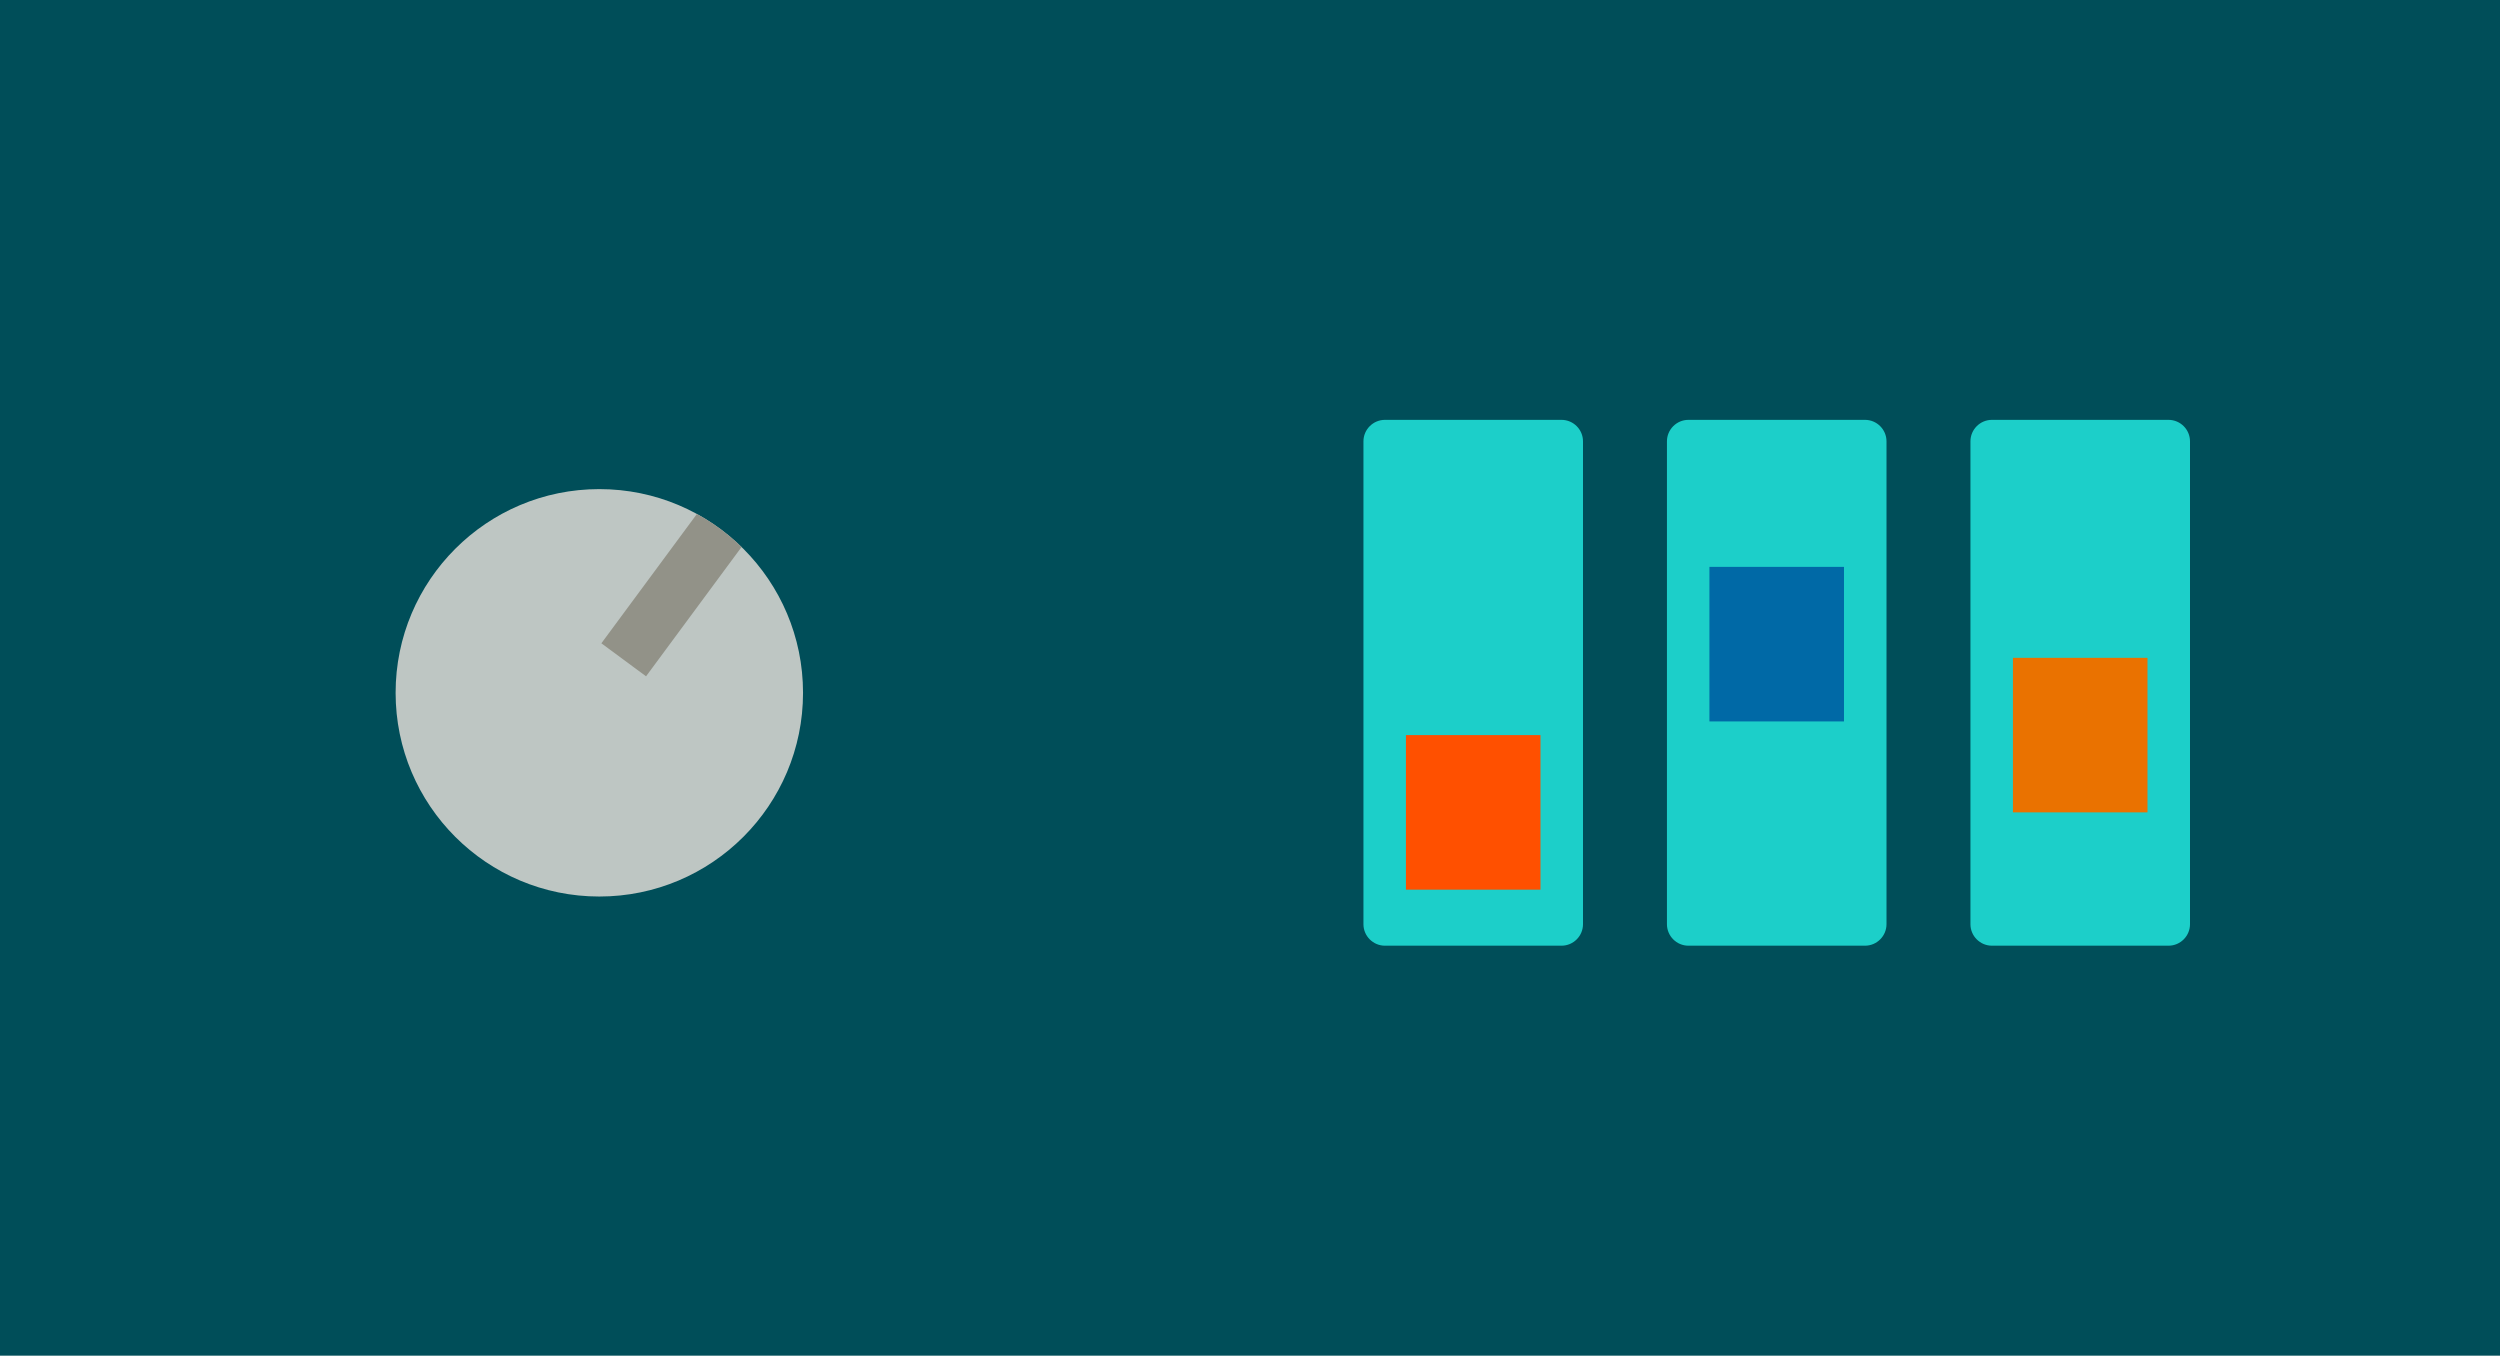<?xml version="1.0" encoding="utf-8"?>
<!-- Generator: Adobe Illustrator 16.2.1, SVG Export Plug-In . SVG Version: 6.00 Build 0)  -->
<!DOCTYPE svg PUBLIC "-//W3C//DTD SVG 1.1//EN" "http://www.w3.org/Graphics/SVG/1.1/DTD/svg11.dtd">
<svg version="1.1" id="Layer_1" xmlns="http://www.w3.org/2000/svg" xmlns:xlink="http://www.w3.org/1999/xlink" x="0px" y="0px"
	 width="180px" height="97.606px" viewBox="0 0 180 97.606" enable-background="new 0 0 180 97.606" xml:space="preserve">
<g>
	<rect fill="#004E59" width="180" height="97.606"/>
	<g>
		<path fill="#1CCFC9" d="M113.976,66.543c0,0.852-0.695,1.547-1.546,1.547H99.715c-0.851,0-1.547-0.695-1.547-1.547V31.776
			c0-0.851,0.696-1.546,1.547-1.546h12.715c0.851,0,1.546,0.695,1.546,1.546L113.976,66.543L113.976,66.543z"/>
	</g>
	<rect x="101.227" y="52.927" fill="#FF5000" width="9.688" height="11.129"/>
	<g>
		<path fill="#1CCFC9" d="M135.828,66.543c0,0.852-0.695,1.547-1.546,1.547h-12.716c-0.851,0-1.546-0.695-1.546-1.547V31.776
			c0-0.851,0.695-1.546,1.546-1.546h12.716c0.851,0,1.546,0.695,1.546,1.546V66.543z"/>
	</g>
	<rect x="123.079" y="40.815" fill="#0069A6" width="9.688" height="11.128"/>
	<g>
		<path fill="#1CCFC9" d="M157.68,66.543c0,0.852-0.695,1.547-1.546,1.547h-12.716c-0.851,0-1.546-0.695-1.546-1.547V31.776
			c0-0.851,0.695-1.546,1.546-1.546h12.716c0.851,0,1.546,0.695,1.546,1.546V66.543z"/>
	</g>
	<rect x="144.931" y="47.363" fill="#EA7200" width="9.688" height="11.128"/>
	<circle fill="#BEC6C3" cx="43.151" cy="49.883" r="14.667"/>
	<g>
		<g>
			<defs>
				<circle id="SVGID_1_" cx="43.151" cy="49.883" r="14.667"/>
			</defs>
			<clipPath id="SVGID_2_">
				<use xlink:href="#SVGID_1_"  overflow="visible"/>
			</clipPath>
			
				<line clip-path="url(#SVGID_2_)" fill="none" stroke="#929288" stroke-width="4" stroke-miterlimit="10" x1="55.778" y1="32.79" x2="44.907" y2="47.506"/>
		</g>
	</g>
</g>
</svg>
